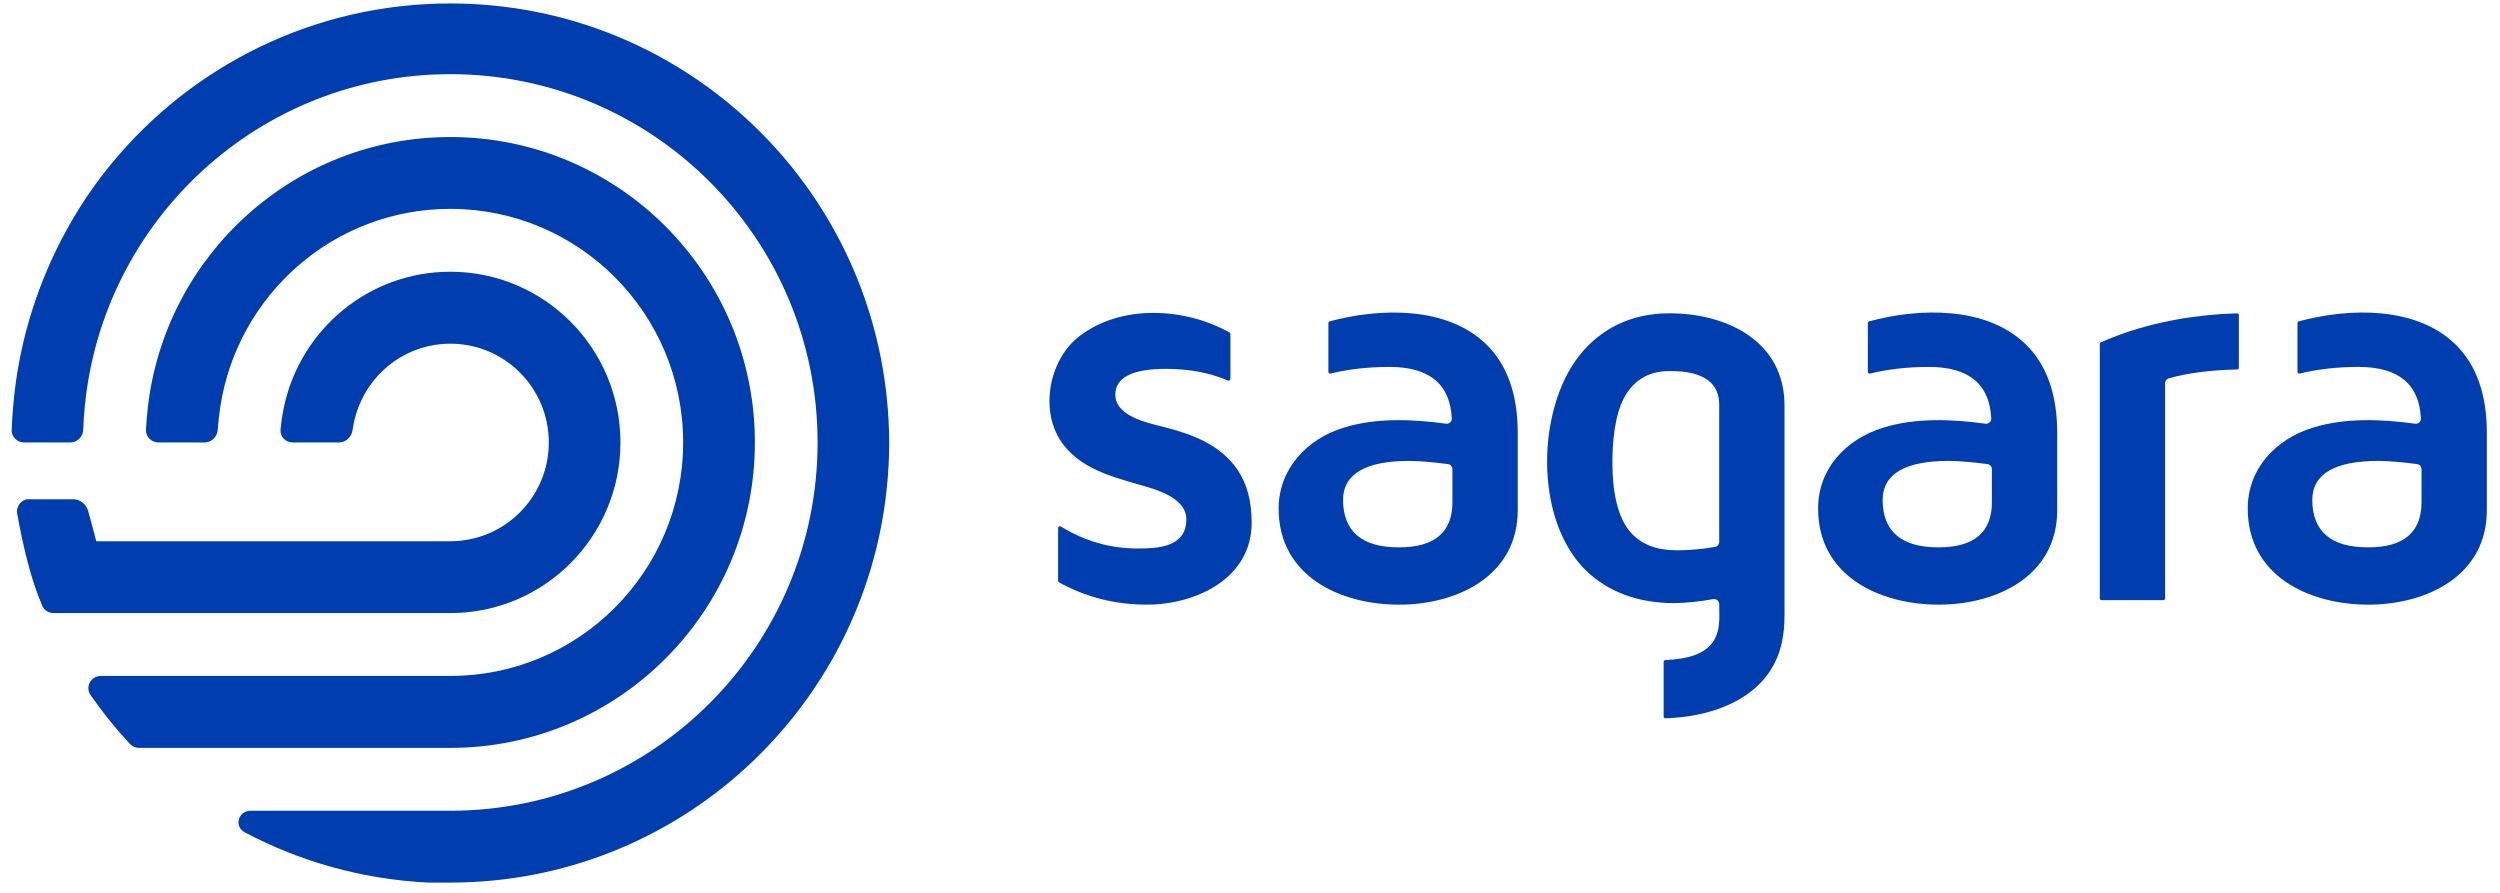 <svg width="182" height="65" viewBox="0 0 182 65" fill="none" xmlns="http://www.w3.org/2000/svg">
<path fill-rule="evenodd" clip-rule="evenodd" d="M136.068 23.397C137.888 22.9 140.019 22.621 142.053 22.812C144.088 23.003 146.015 23.664 147.443 25.038C148.985 26.521 149.764 28.679 149.764 31.52V37.14C149.764 39.528 148.674 41.242 147.055 42.363C145.431 43.488 143.271 44.019 141.143 44.019C138.96 44.019 136.759 43.488 135.108 42.349C133.462 41.212 132.358 39.468 132.358 37.018C132.358 34.127 134.371 31.975 137.095 31.134C139.47 30.402 142.086 30.511 144.542 30.846C144.765 30.877 144.973 30.702 144.963 30.468C144.909 29.229 144.506 28.283 143.738 27.649C142.974 27.017 141.866 26.712 140.435 26.712C138.867 26.712 137.437 26.877 136.14 27.196C136.057 27.216 135.979 27.154 135.979 27.073V23.515C135.979 23.459 136.016 23.411 136.068 23.397ZM141.899 33.553C140.325 33.553 139.123 33.779 138.308 34.245C137.484 34.717 137.063 35.434 137.055 36.381L137.055 36.382C137.055 37.52 137.39 38.395 138.079 38.982C138.764 39.566 139.779 39.847 141.102 39.847H141.143C142.405 39.847 143.374 39.582 144.03 39.031C144.69 38.475 145.01 37.647 145.01 36.57V34.157C145.01 33.97 144.872 33.811 144.687 33.786C143.61 33.642 142.683 33.566 141.901 33.553H141.899Z" fill="#003DAE"/>
<path fill-rule="evenodd" clip-rule="evenodd" d="M167.346 23.397C169.166 22.901 171.297 22.621 173.331 22.812C175.366 23.003 177.294 23.664 178.721 25.038C180.263 26.521 181.042 28.679 181.042 31.52V37.14C181.042 39.528 179.952 41.242 178.333 42.363C176.709 43.488 174.549 44.019 172.421 44.019C170.238 44.019 168.037 43.488 166.387 42.349C164.741 41.212 163.636 39.468 163.636 37.018C163.636 34.115 165.671 31.968 168.373 31.134C170.748 30.402 173.364 30.511 175.82 30.846C176.044 30.877 176.252 30.702 176.241 30.468C176.187 29.229 175.784 28.283 175.016 27.649C174.252 27.017 173.144 26.712 171.713 26.712C170.145 26.712 168.715 26.877 167.418 27.196C167.335 27.216 167.257 27.154 167.257 27.073V23.515C167.257 23.459 167.294 23.411 167.346 23.397ZM173.177 33.553C171.603 33.553 170.401 33.779 169.586 34.245C168.762 34.717 168.341 35.434 168.334 36.382V36.382C168.334 37.52 168.668 38.395 169.357 38.982C170.042 39.566 171.057 39.847 172.38 39.847H172.421C173.683 39.847 174.652 39.582 175.308 39.031C175.968 38.475 176.288 37.647 176.288 36.57V34.157C176.288 33.97 176.151 33.811 175.965 33.786C174.888 33.642 173.961 33.566 173.179 33.553H173.177Z" fill="#003DAE"/>
<path fill-rule="evenodd" clip-rule="evenodd" d="M96.795 23.397C98.615 22.901 100.746 22.622 102.78 22.813C104.814 23.004 106.742 23.664 108.17 25.038C109.711 26.521 110.491 28.679 110.491 31.52V37.14C110.491 39.524 109.399 41.239 107.778 42.361C106.153 43.487 103.993 44.019 101.869 44.019C99.682 44.019 97.482 43.49 95.832 42.351C94.187 41.215 93.085 39.471 93.085 37.018C93.085 34.159 95.118 31.966 97.814 31.134C100.19 30.402 102.81 30.51 105.268 30.846C105.492 30.877 105.7 30.702 105.69 30.468C105.635 29.229 105.23 28.282 104.46 27.648C103.694 27.017 102.585 26.712 101.153 26.712C99.585 26.712 98.162 26.877 96.866 27.196C96.784 27.216 96.706 27.154 96.706 27.073V23.515C96.706 23.459 96.743 23.411 96.795 23.397ZM102.618 33.553C101.044 33.553 99.841 33.779 99.027 34.245C98.202 34.717 97.781 35.434 97.774 36.381L97.774 36.382C97.774 37.521 98.111 38.395 98.802 38.982C99.489 39.566 100.505 39.847 101.829 39.847H101.869C103.131 39.847 104.101 39.582 104.756 39.031C105.416 38.475 105.737 37.647 105.737 36.57V34.157C105.737 33.97 105.599 33.811 105.413 33.786C104.335 33.642 103.402 33.566 102.62 33.553H102.618Z" fill="#003DAE"/>
<path d="M78.599 24.46C81.655 22.134 86.248 22.386 89.514 24.206C89.551 24.227 89.575 24.267 89.575 24.312V27.581C89.575 27.671 89.479 27.737 89.389 27.699C88.051 27.134 86.554 26.852 84.9 26.852C83.7 26.852 82.782 26.998 82.16 27.303C81.847 27.456 81.605 27.651 81.44 27.892C81.276 28.134 81.195 28.414 81.195 28.728C81.195 29.562 81.86 30.085 82.604 30.427C83.234 30.716 83.961 30.895 84.5 31.028L84.5 31.028C84.603 31.053 84.7 31.077 84.787 31.099C86.888 31.639 88.883 32.403 90.115 34.235C90.783 35.227 91.121 36.497 91.121 38.054C91.121 40.078 90.118 41.563 88.662 42.548C87.203 43.536 85.291 44.017 83.496 44.017C81.18 44.017 79.046 43.475 77.093 42.393C77.055 42.372 77.031 42.331 77.031 42.286V38.439C77.031 38.342 77.143 38.275 77.234 38.331C78.97 39.396 80.821 39.93 82.784 39.93C83.522 39.93 84.409 39.911 85.113 39.642C85.468 39.506 85.783 39.305 86.01 39.004C86.237 38.702 86.367 38.311 86.367 37.81C86.367 36.956 85.721 36.394 84.979 36.012C84.323 35.674 83.553 35.457 82.988 35.298C82.91 35.276 82.837 35.256 82.768 35.236C80.771 34.663 78.74 34.068 77.441 32.408C76.533 31.247 76.246 29.699 76.477 28.217C76.708 26.734 77.456 25.33 78.599 24.46Z" fill="#003DAE"/>
<path d="M162.864 22.811C162.932 22.809 162.989 22.865 162.989 22.935V26.771C162.989 26.839 162.935 26.896 162.865 26.897C160.957 26.937 159.299 27.15 157.891 27.539C157.729 27.584 157.62 27.732 157.62 27.898V43.566C157.62 43.635 157.564 43.691 157.495 43.691H152.99C152.921 43.691 152.865 43.635 152.865 43.566V25.038C152.865 24.989 152.893 24.946 152.935 24.927C153.255 24.781 153.672 24.61 154.188 24.417C156.89 23.403 159.987 22.885 162.864 22.811Z" fill="#003DAE"/>
<path fill-rule="evenodd" clip-rule="evenodd" d="M114.985 25.872C116.46 24.017 118.635 22.808 121.535 22.808C123.64 22.808 125.744 23.323 127.315 24.423C128.873 25.515 129.912 27.185 129.912 29.525V44.823C129.912 45.481 129.856 46.108 129.735 46.696C129.398 48.352 128.507 49.58 127.313 50.459C125.652 51.68 123.401 52.227 121.24 52.291C121.171 52.293 121.114 52.238 121.114 52.168V48.181C121.114 48.115 121.166 48.059 121.234 48.055C121.967 48.013 122.804 47.929 123.515 47.638C124.232 47.345 124.829 46.836 125.056 45.946C125.185 45.443 125.174 44.899 125.163 44.39L125.163 44.389C125.161 44.252 125.158 44.117 125.158 43.987C125.158 43.75 124.943 43.575 124.713 43.616C123.717 43.797 122.776 43.896 121.883 43.908C119.179 43.908 117.042 43.045 115.506 41.578C113.621 39.778 112.628 36.802 112.628 33.603C112.628 30.821 113.411 27.851 114.985 25.872ZM121.535 27.013C120.702 27.013 120.025 27.215 119.478 27.566C118.933 27.916 118.525 28.41 118.221 28.985C117.545 30.268 117.382 32.218 117.382 33.684C117.382 35.646 117.709 37.736 118.823 38.881C119.546 39.624 120.588 40.062 122.047 40.062C123.001 40.062 123.934 39.979 124.853 39.812C125.031 39.78 125.158 39.625 125.158 39.445V29.46C125.158 28.947 125.037 28.507 124.788 28.146C124.54 27.785 124.17 27.514 123.688 27.328C123.139 27.116 122.441 27.013 121.599 27.013H121.535Z" fill="#003DAE"/>
<path d="M32.781 9.976C21.419 9.976 12.062 18.552 10.769 29.597C10.704 30.154 10.655 30.716 10.628 31.284C10.605 31.795 11.02 32.211 11.53 32.211H14.898C15.408 32.211 15.819 31.795 15.851 31.284C15.888 30.714 15.955 30.152 16.041 29.597C17.298 21.451 24.305 15.205 32.781 15.205C42.145 15.205 49.733 22.821 49.733 32.211C49.733 41.601 42.145 49.209 32.781 49.209H7.343C6.617 49.209 6.18 50.007 6.595 50.605C7.466 51.858 8.422 53.047 9.458 54.159C9.63 54.343 9.871 54.446 10.123 54.446H32.781C45.027 54.446 54.955 44.49 54.955 32.211C54.955 19.932 45.027 9.976 32.781 9.976Z" fill="#003DAE"/>
<path d="M32.781 0.252C22.854 0.252 13.982 4.785 8.121 11.907C4.036 16.869 1.492 23.134 0.965 29.548C0.964 29.564 0.958 29.58 0.957 29.597C0.912 30.157 0.871 30.718 0.847 31.284C0.826 31.796 1.241 32.211 1.751 32.211H5.118C5.628 32.211 6.04 31.796 6.059 31.284C6.079 30.717 6.118 30.156 6.172 29.597C7.485 16.019 18.895 5.399 32.781 5.399C47.548 5.399 59.52 17.404 59.52 32.211C59.52 47.018 47.548 59.023 32.781 59.023H18.254C17.338 59.023 17.014 60.166 17.824 60.596C21.834 62.723 26.353 64.008 31.148 64.252H32.781C49.326 64.252 62.928 51.643 64.564 35.485C64.67 34.435 64.732 33.37 64.734 32.292C64.734 31.186 64.673 30.087 64.564 29.01C62.928 12.853 49.326 0.252 32.781 0.252Z" fill="#003DAE"/>
<path d="M32.781 19.782C26.834 19.782 21.879 23.994 20.678 29.597C20.56 30.148 20.472 30.71 20.424 31.285C20.383 31.795 20.799 32.211 21.31 32.211H24.685C25.195 32.211 25.602 31.794 25.671 31.286C25.751 30.698 25.903 30.133 26.113 29.597C27.157 26.919 29.741 25.019 32.781 25.02C36.743 25.02 39.953 28.238 39.953 32.211C39.953 36.184 36.743 39.402 32.781 39.403H7.008C6.811 38.679 6.628 37.926 6.42 37.205C6.275 36.698 5.821 36.348 5.36 36.348H2.022C1.566 36.348 1.159 36.881 1.247 37.386C1.669 39.644 2.174 42.005 3.085 44.123C3.228 44.454 3.576 44.632 3.903 44.632H32.781C39.624 44.632 45.168 39.073 45.168 32.211C45.168 25.349 39.624 19.782 32.781 19.782Z" fill="#003DAE"/>
</svg>
